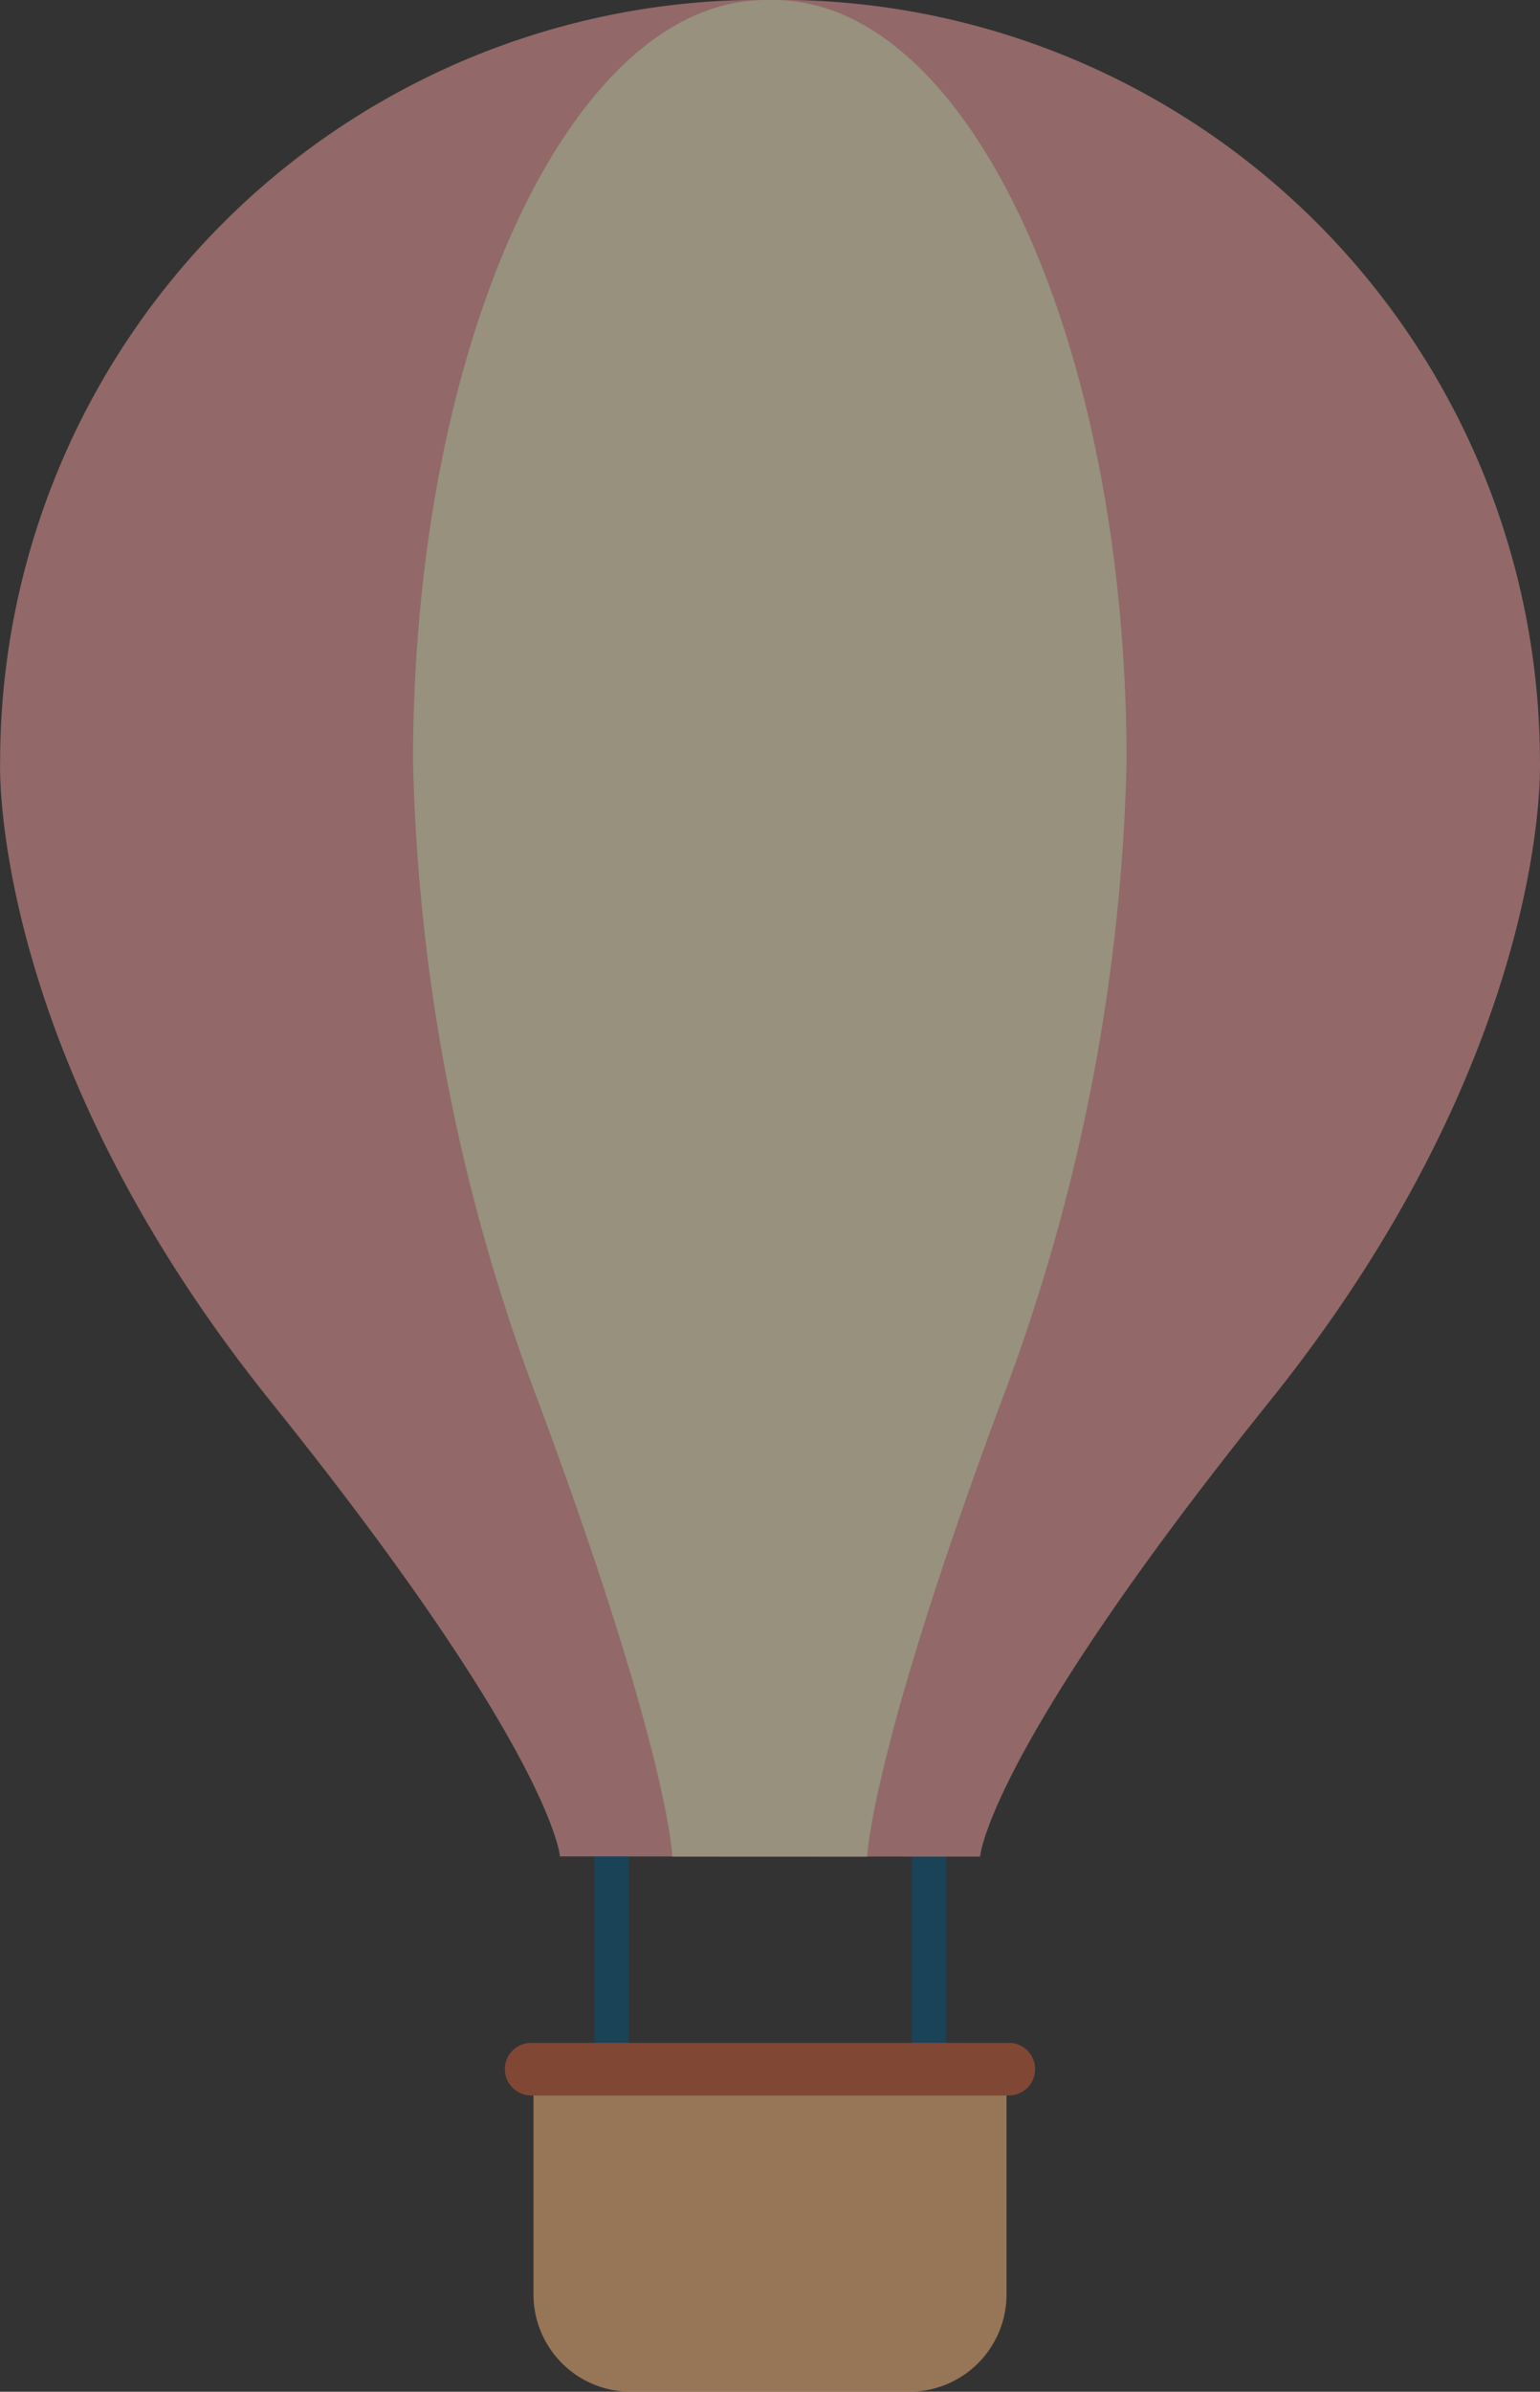 <svg id="구성_요소_41_1" data-name="구성 요소 41 – 1" xmlns="http://www.w3.org/2000/svg" width="24.445" height="37.935" viewBox="0 0 24.445 37.935">
  <rect x="0" y="0" width="24.445" height="37.935" fill="#333333" stroke="none"/>
  <g id="그룹_816" data-name="그룹 816" opacity="0.491">
    <g id="그룹_245" data-name="그룹 245" transform="translate(9.434 25.073)">
      <path id="패스_710" data-name="패스 710" d="M-312.315-70.742a.274.274,0,0,1-.273.273h0a.274.274,0,0,1-.273-.273V-80.7a.274.274,0,0,1,.273-.273h0a.274.274,0,0,1,.273.273Z" transform="translate(312.862 80.969)" fill="#00537f"/>
      <path id="패스_711" data-name="패스 711" d="M-304.8-70.742a.274.274,0,0,1-.273.273h0a.273.273,0,0,1-.273-.273V-80.7a.273.273,0,0,1,.273-.273h0a.274.274,0,0,1,.273.273Z" transform="translate(310.382 80.969)" fill="#00537f"/>
    </g>
    <g id="그룹_246" data-name="그룹 246" transform="translate(0 0)">
      <path id="패스_712" data-name="패스 712" d="M-311.387-88.95s.109-1.64,4.593-7.218,4.293-10.145,4.293-10.145A12.084,12.084,0,0,0-314.585-118.4h-.273a12.085,12.085,0,0,0-12.085,12.084s-.192,4.567,4.293,10.145,4.593,7.218,4.593,7.218Z" transform="translate(326.945 118.397)" fill="#f49f9f"/>
      <path id="패스_713" data-name="패스 713" d="M-309.944-88.95s.05-1.64,2.127-7.218a30.461,30.461,0,0,0,1.989-10.145c0-6.673-2.506-12.084-5.6-12.084h-.127c-3.091,0-5.6,5.411-5.6,12.084a30.469,30.469,0,0,0,1.988,10.145c2.077,5.578,2.128,7.218,2.128,7.218Z" transform="translate(323.711 118.397)" fill="#fff2cb"/>
    </g>
    <g id="그룹_247" data-name="그룹 247" transform="translate(8.014 32.401)">
      <path id="패스_714" data-name="패스 714" d="M-306.794-69.044v3.329a1.544,1.544,0,0,1-1.545,1.545h-4.419a1.545,1.545,0,0,1-1.545-1.545v-3.329Z" transform="translate(314.757 69.704)" fill="#ffb97c"/>
      <path id="패스_715" data-name="패스 715" d="M-306.564-69.613a.418.418,0,0,1-.418.418h-7.582a.418.418,0,0,1-.417-.418h0a.418.418,0,0,1,.417-.417h7.582a.418.418,0,0,1,.418.417Z" transform="translate(314.981 70.03)" fill="#d35c38"/>
    </g>
  </g>
</svg>
